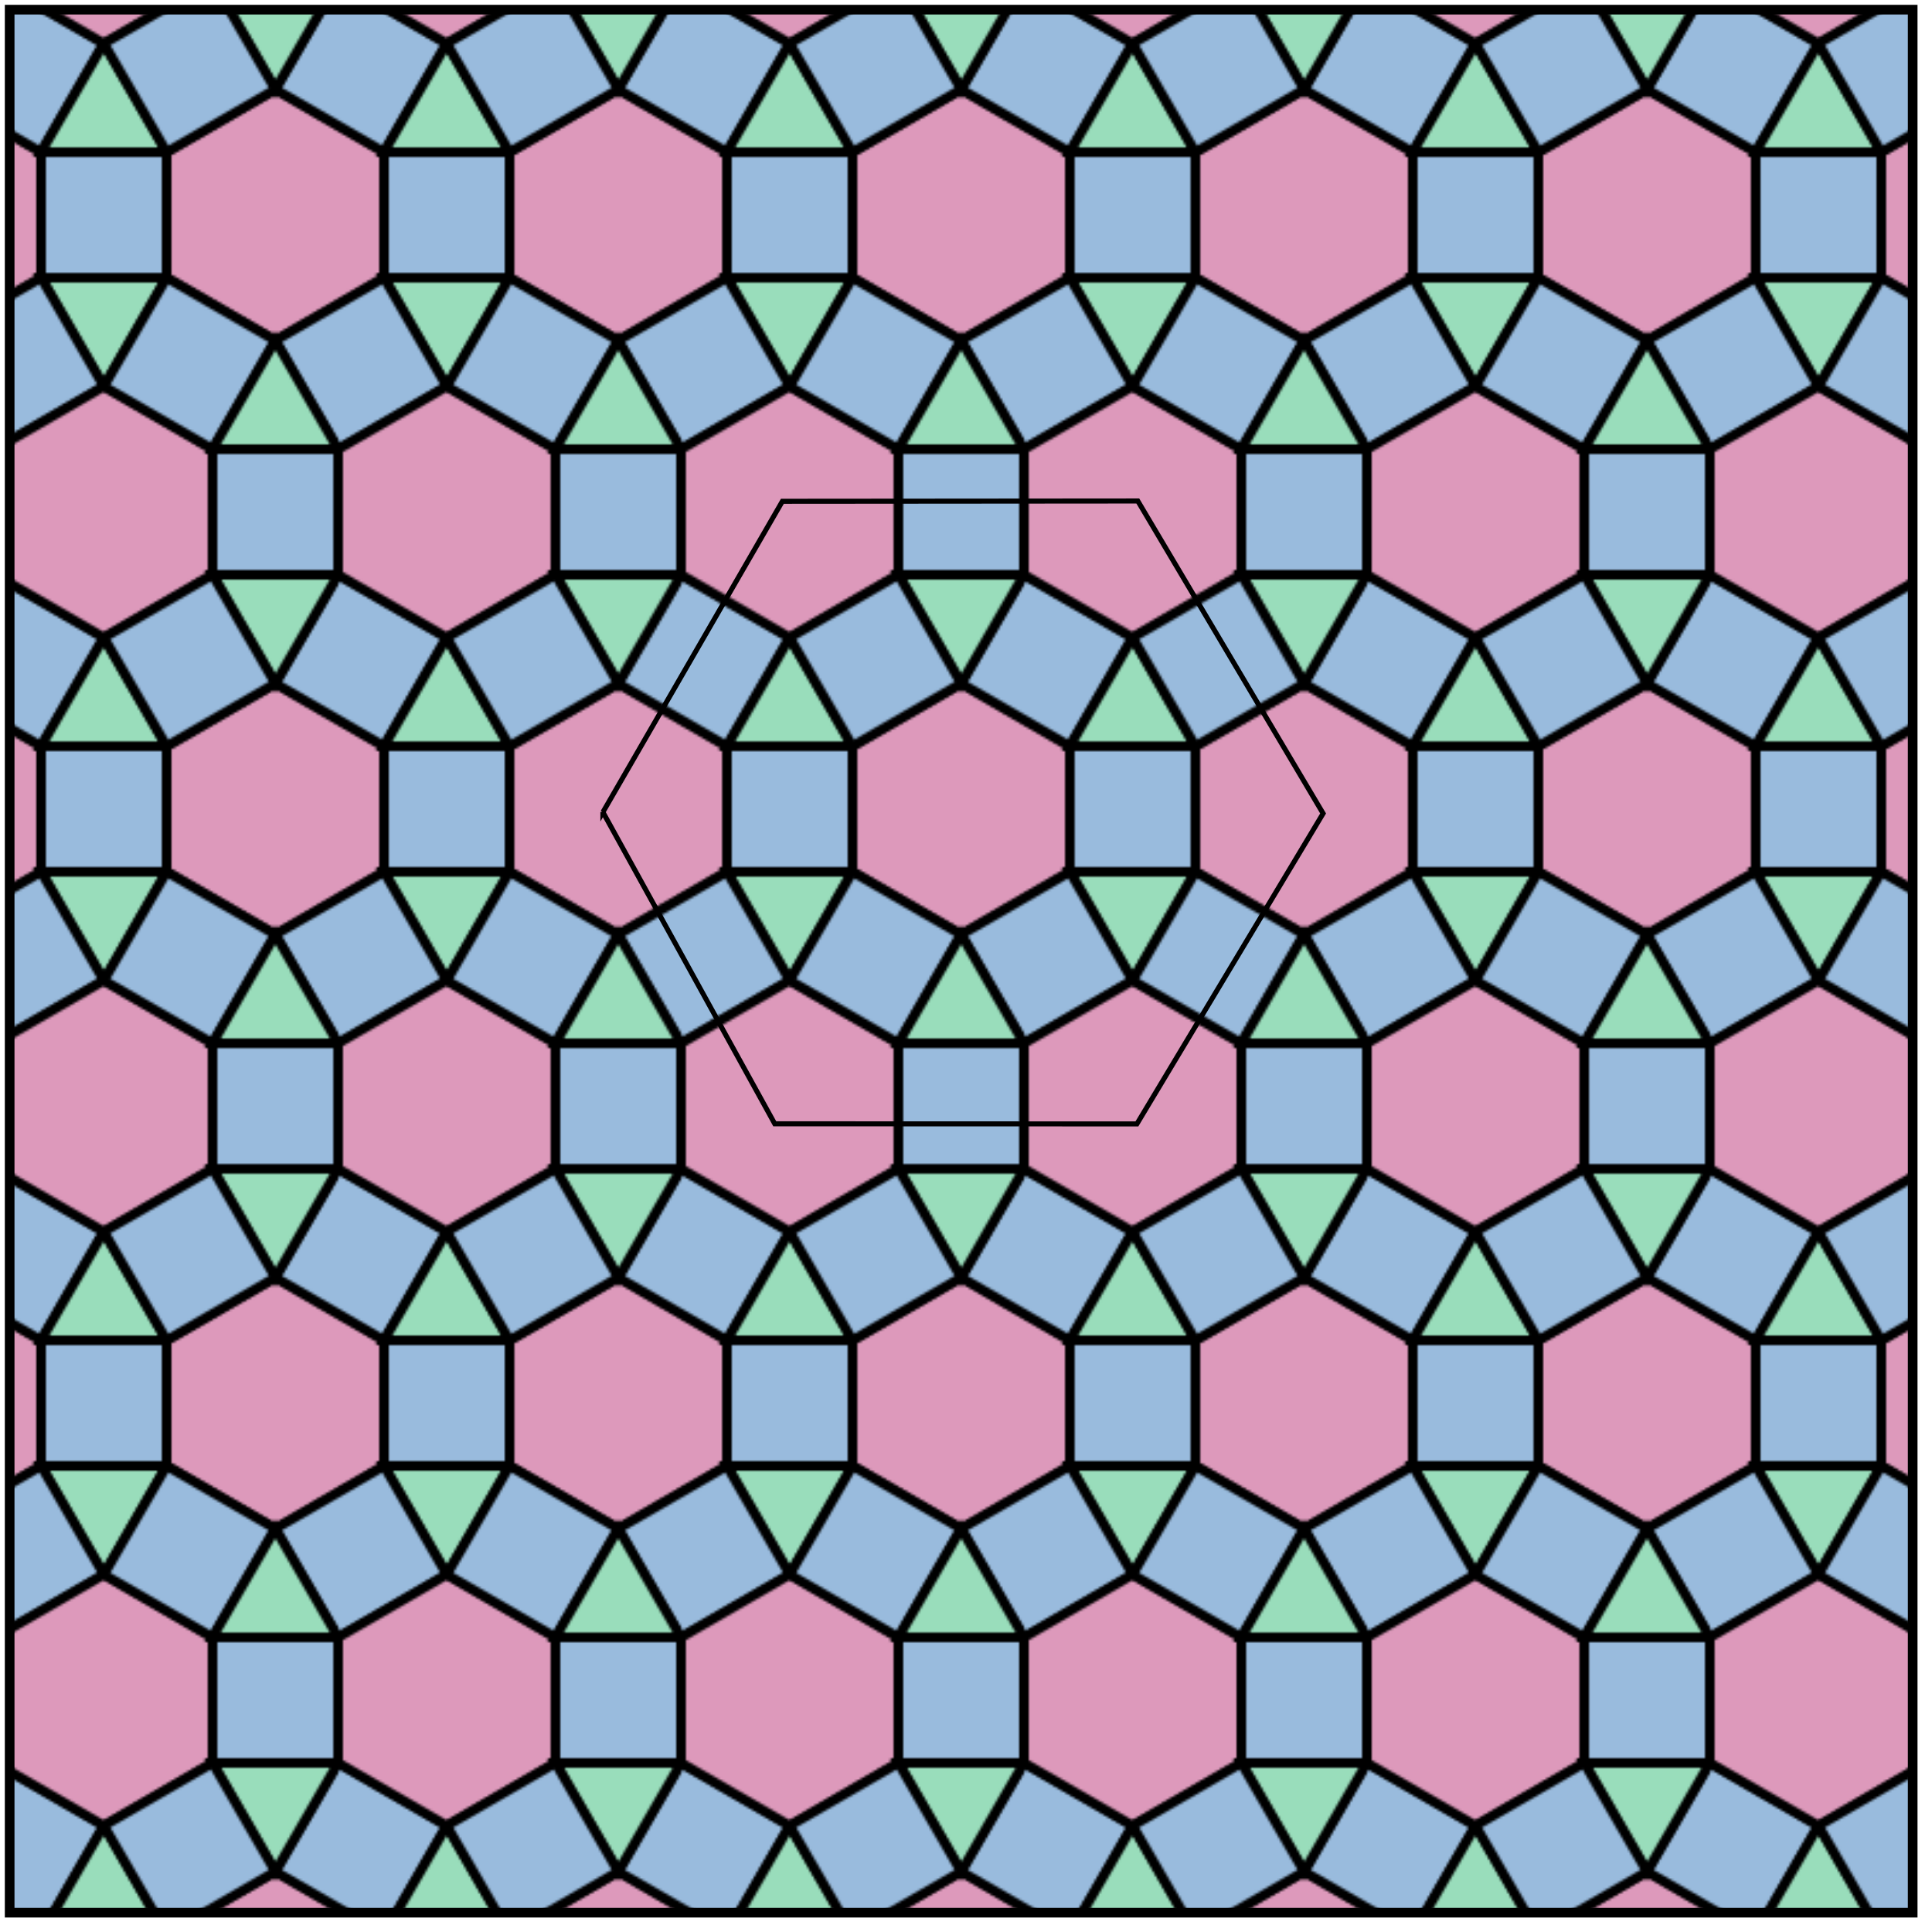 <?xml version="1.0" encoding="UTF-8" standalone="no"?>
<svg
   xmlns:dc="http://purl.org/dc/elements/1.1/"
   xmlns:cc="http://creativecommons.org/ns#"
   xmlns:rdf="http://www.w3.org/1999/02/22-rdf-syntax-ns#"
   xmlns:svg="http://www.w3.org/2000/svg"
   xmlns="http://www.w3.org/2000/svg"
   xmlns:xlink="http://www.w3.org/1999/xlink"
   xmlns:sodipodi="http://sodipodi.sourceforge.net/DTD/sodipodi-0.dtd"
   xmlns:inkscape="http://www.inkscape.org/namespaces/inkscape"
   id="Tiling_Semiregular_3_4_6_4_Small_Rhombitrihexagonal"
   version="1.1"
   width="400"
   height="400"
   inkscape:version="0.47 r22583"
   sodipodi:docname="rhombihexadeltille-periodicity.svg">
  <sodipodi:namedview
     pagecolor="#ffffff"
     bordercolor="#666666"
     borderopacity="1"
     objecttolerance="10"
     gridtolerance="10"
     guidetolerance="10"
     inkscape:pageopacity="0"
     inkscape:pageshadow="2"
     inkscape:window-width="1440"
     inkscape:window-height="852"
     id="namedview17160"
     showgrid="false"
     inkscape:zoom="1.668772"
     inkscape:cx="237.75231"
     inkscape:cy="200"
     inkscape:window-x="0"
     inkscape:window-y="0"
     inkscape:window-maximized="0"
     inkscape:current-layer="Tiling_Semiregular_3_4_6_4_Small_Rhombitrihexagonal" />
  <defs
     id="defs17131">
    <inkscape:perspective
       sodipodi:type="inkscape:persp3d"
       inkscape:vp_x="0 : 200 : 1"
       inkscape:vp_y="0 : 1000 : 0"
       inkscape:vp_z="400 : 200 : 1"
       inkscape:persp3d-origin="200 : 133.33333 : 1"
       id="perspective17164" />
    <polygon
       id="A_Triangle"
       fill="#99DDBB"
       stroke="#000000"
       stroke-width="4"
       points="0,0 26,45 52,0" />
    <polygon
       id="A_Square"
       fill="#99BBDD"
       stroke="#000000"
       stroke-width="4"
       points="0,0 26,45 -19,71 -45,26" />
    <polygon
       id="A_Hexagon"
       fill="#DD99BB"
       stroke="#000000"
       stroke-width="4"
       points="0,0 0,52 45,78 90,52 90,0 45,-26" />
    <g
       id="A_Set"
       stroke="#000000"
       stroke-width="4">
      <use
         xlink:href="#A_Hexagon"
         id="use17137" />
      <use
         xlink:href="#A_Square"
         transform="translate(71,-71)scale(-1,1)"
         id="use17139" />
      <use
         xlink:href="#A_Triangle"
         transform="translate(142,0)scale(-1)"
         id="use17141" />
      <rect
         x="90"
         width="52"
         height="52"
         fill="#99BBDD"
         id="rect17143" />
      <use
         xlink:href="#A_Triangle"
         transform="translate(90,52)"
         id="use17145" />
      <use
         xlink:href="#A_Square"
         transform="translate(90,52)"
         id="use17147" />
    </g>
    <pattern
       id="The_Pattern"
       patternUnits="userSpaceOnUse"
       patternTransform="translate(-1,-4)scale(0.5)"
       width="142"
       height="246">
      <use
         xlink:href="#A_Set"
         transform="translate(-71,71)"
         id="use17150" />
      <use
         xlink:href="#A_Set"
         transform="translate(71,71)"
         id="use17152" />
      <use
         xlink:href="#A_Set"
         transform="translate(0,194)"
         id="use17154" />
      <use
         xlink:href="#A_Set"
         transform="translate(0,-52)"
         id="use17156" />
    </pattern>
  </defs>
  <rect
     x="2"
     y="2"
     height="394"
     width="394"
     stroke="#000000"
     stroke-width="2"
     fill="url(#The_Pattern)"
     id="rect17158" />
  <path
     style="fill:none;stroke:#000000;stroke-width:1.042px;stroke-linecap:butt;stroke-linejoin:miter;stroke-opacity:1"
     d="m 124.826,168.143 37.158,-64.359 73.587,-0.06 38.365,64.695 -38.552,64.275 -74.981,-0.024 -35.577,-64.528 z"
     id="path17166" />
</svg>
